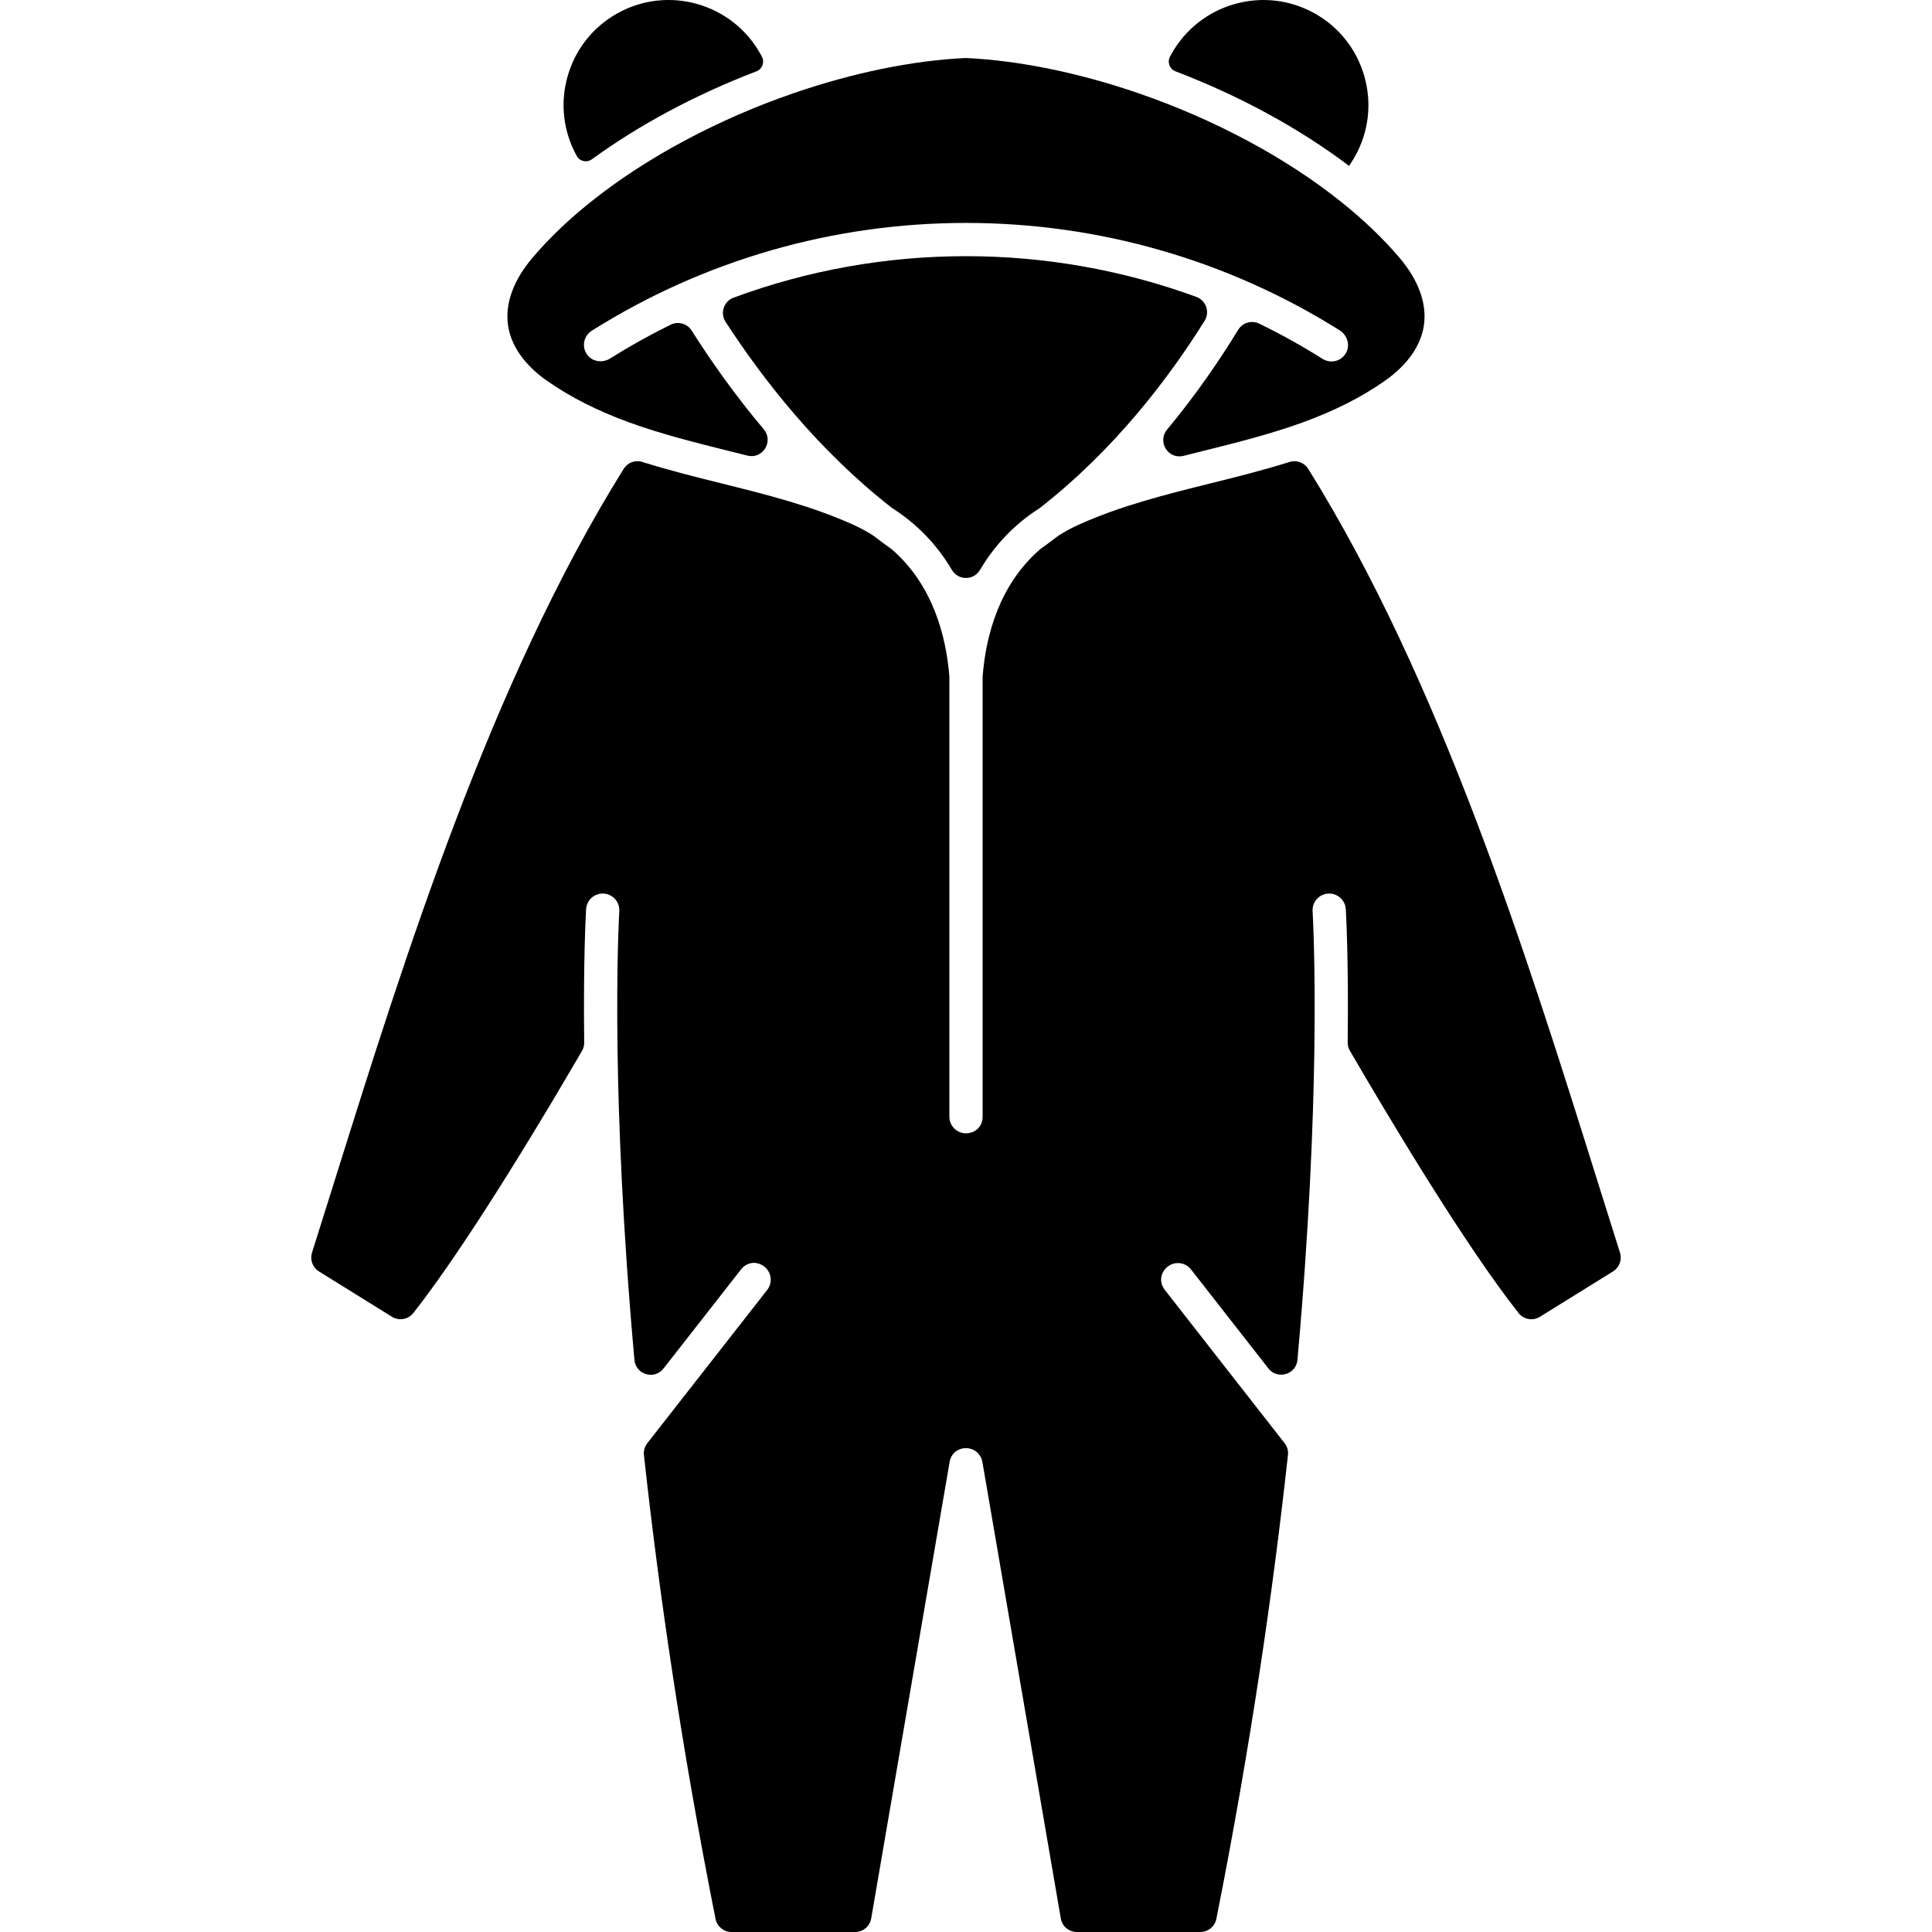 <svg id="Capa_1" enable-background="new 0 0 506.219 506.219" height="512" viewBox="0 0 506.219 506.219" width="512" xmlns="http://www.w3.org/2000/svg"><g><g><path d="m155.06 41.752c12.51-9.099 27.207-16.959 43.146-23.066 1.527-.585 2.191-2.359 1.436-3.811-.124-.238-.248-.47-.374-.696-7.365-13.276-24.143-18.091-37.405-10.735-6.439 3.565-11.098 9.423-13.124 16.498-2.025 7.071-1.175 14.506 2.391 20.935.005.009.01.018.015.027.776 1.396 2.625 1.786 3.915.848z"/><path d="m191.187 118.214c1.537.383 3.082.768 4.631 1.159 4.025 1.016 6.974-3.72 4.299-6.895-7.585-9.001-13.875-17.939-18.88-25.851-1.172-1.852-3.544-2.52-5.51-1.553-5.422 2.666-10.718 5.617-15.865 8.853-1.931 1.214-4.537.909-5.934-.894-1.601-2.066-1.045-5.006 1.112-6.365 29.327-18.486 63.237-28.258 98.064-28.258 34.788 0 68.653 9.739 97.947 28.166 1.983 1.248 2.772 3.861 1.625 5.905-.807 1.438-2.289 2.229-3.805 2.229-.794 0-1.597-.217-2.319-.672-5.378-3.39-10.919-6.468-16.596-9.233-1.993-.971-4.389-.273-5.542 1.62-4.871 7.995-11.056 17.035-18.624 26.146-2.642 3.18.312 7.883 4.32 6.869 1.638-.414 3.272-.821 4.897-1.226 8.755-2.18 17.808-4.434 26.316-7.532 8.285-3.01 15.271-6.535 21.36-10.777 6.116-4.25 9.725-9.411 10.441-14.927.729-5.616-1.511-11.667-6.477-17.5-4.231-4.963-9.308-9.831-15.09-14.468-14.406-11.589-33.347-21.747-53.34-28.607-15.529-5.338-31.089-8.519-45.009-9.202h-.23c-13.821.65-29.381 3.831-45.002 9.201-19.984 6.867-38.915 17.025-53.308 28.604-5.714 4.554-10.788 9.42-15.097 14.474-4.972 5.841-7.216 11.9-6.487 17.52.715 5.509 4.318 10.663 10.42 14.902 6.109 4.239 13.099 7.766 21.366 10.781 8.508 3.096 17.561 5.351 26.317 7.531z"/><path d="m355.089 40.88c3.565-6.427 4.411-13.861 2.382-20.936-2.029-7.074-6.686-12.934-13.113-16.499-13.278-7.352-30.072-2.538-37.433 10.733-.125.226-.25.457-.373.695-.755 1.451-.091 3.226 1.437 3.811 16.936 6.481 32.473 14.946 45.486 24.784.602-.882 1.148-1.748 1.614-2.588z"/><path d="m190.109 84.32c9.829 15.155 24.271 33.651 43.425 48.636.099.078.203.151.309.219 6.463 4.139 11.675 9.558 15.56 16.144 1.669 2.83 5.716 2.828 7.385-.003 3.866-6.558 9.053-11.959 15.484-16.092.104-.067.206-.139.304-.215 19.38-15.157 33.561-33.752 43.05-48.943 1.435-2.298.392-5.34-2.152-6.271-19.209-7.03-39.616-10.672-60.371-10.672-20.94 0-41.531 3.709-60.894 10.87-2.563.947-3.587 4.034-2.1 6.327z"/><path d="m152.486 275.382c.39-.668.593-1.443.584-2.216-.263-22.312.471-34.433.503-34.955.149-2.401 2.212-4.225 4.617-4.077 2.401.149 4.226 2.216 4.078 4.617-.008.13-.798 13.219-.457 36.691.263 18.508 1.294 46.085 4.424 80.894.346 3.851 5.232 5.29 7.614 2.245l20.364-26.031c1.03-1.316 2.747-1.964 4.359-1.523 3.319.907 4.303 4.59 2.451 6.957l-31.421 40.166c-.686.877-1.004 1.982-.883 3.089 3.845 35.16 9.746 76.152 18.763 121.539.397 1.997 2.155 3.442 4.191 3.442h32.389c2.079 0 3.855-1.497 4.207-3.546l20.56-119.687c.234-1.363 1.098-2.568 2.362-3.131 2.85-1.269 5.748.494 6.212 3.199l20.548 119.619c.352 2.049 2.129 3.546 4.207 3.546h32.359c2.037 0 3.794-1.445 4.191-3.442 9.014-45.399 14.915-86.395 18.76-121.557.121-1.107-.197-2.211-.882-3.088l-31.433-40.216c-1.029-1.316-1.243-3.139-.428-4.596 1.68-3.004 5.491-3.071 7.343-.703l20.269 25.932c2.382 3.047 7.269 1.609 7.615-2.243 3.132-34.827 4.163-62.411 4.427-80.921.341-23.445-.449-36.505-.457-36.634-.149-2.401 1.676-4.468 4.077-4.618 2.404-.15 4.468 1.675 4.618 4.076.032.521.766 12.626.503 34.904-.009.772.186 1.533.574 2.2 11.529 19.801 30.578 51.464 44.198 68.735 1.343 1.704 3.753 2.117 5.596.973l19.158-11.887c1.661-1.03 2.409-3.055 1.818-4.918-1.961-6.186-3.948-12.527-6.02-19.14-18.283-58.349-40.898-130.481-75.677-186.24-1.021-1.637-3.028-2.384-4.868-1.804-6.916 2.179-13.943 3.93-20.791 5.635-11.487 2.86-23.365 5.818-34.336 10.752-1.879.844-3.617 1.784-5.236 2.798-.119.074-.23.152-.342.237-1.412 1.076-2.896 2.192-4.43 3.286-.124.088-.246.184-.361.284-10.602 9.284-14.065 22.462-14.924 33.051-.01.125-.015.248-.015.373v115.228c0 1.671-.954 3.239-2.494 3.885-3.173 1.331-6.217-.963-6.217-3.969v-115.138c0-.127-.005-.253-.015-.38-.874-10.558-4.334-23.687-14.853-32.963-.124-.109-.254-.211-.389-.307-1.382-.983-2.852-2.073-4.583-3.399-.122-.094-.251-.184-.382-.265-1.585-.984-3.283-1.898-5.115-2.721-10.972-4.935-22.85-7.893-34.337-10.753-6.848-1.705-13.874-3.455-20.791-5.635-1.84-.58-3.847.167-4.868 1.804-34.749 55.714-57.339 127.788-75.603 186.09-2.088 6.666-4.091 13.058-6.067 19.292-.59 1.862.157 3.886 1.817 4.917l19.127 11.879c1.845 1.146 4.256.732 5.6-.975 10.394-13.201 25.777-37.082 44.192-68.657z"/></g></g></svg>